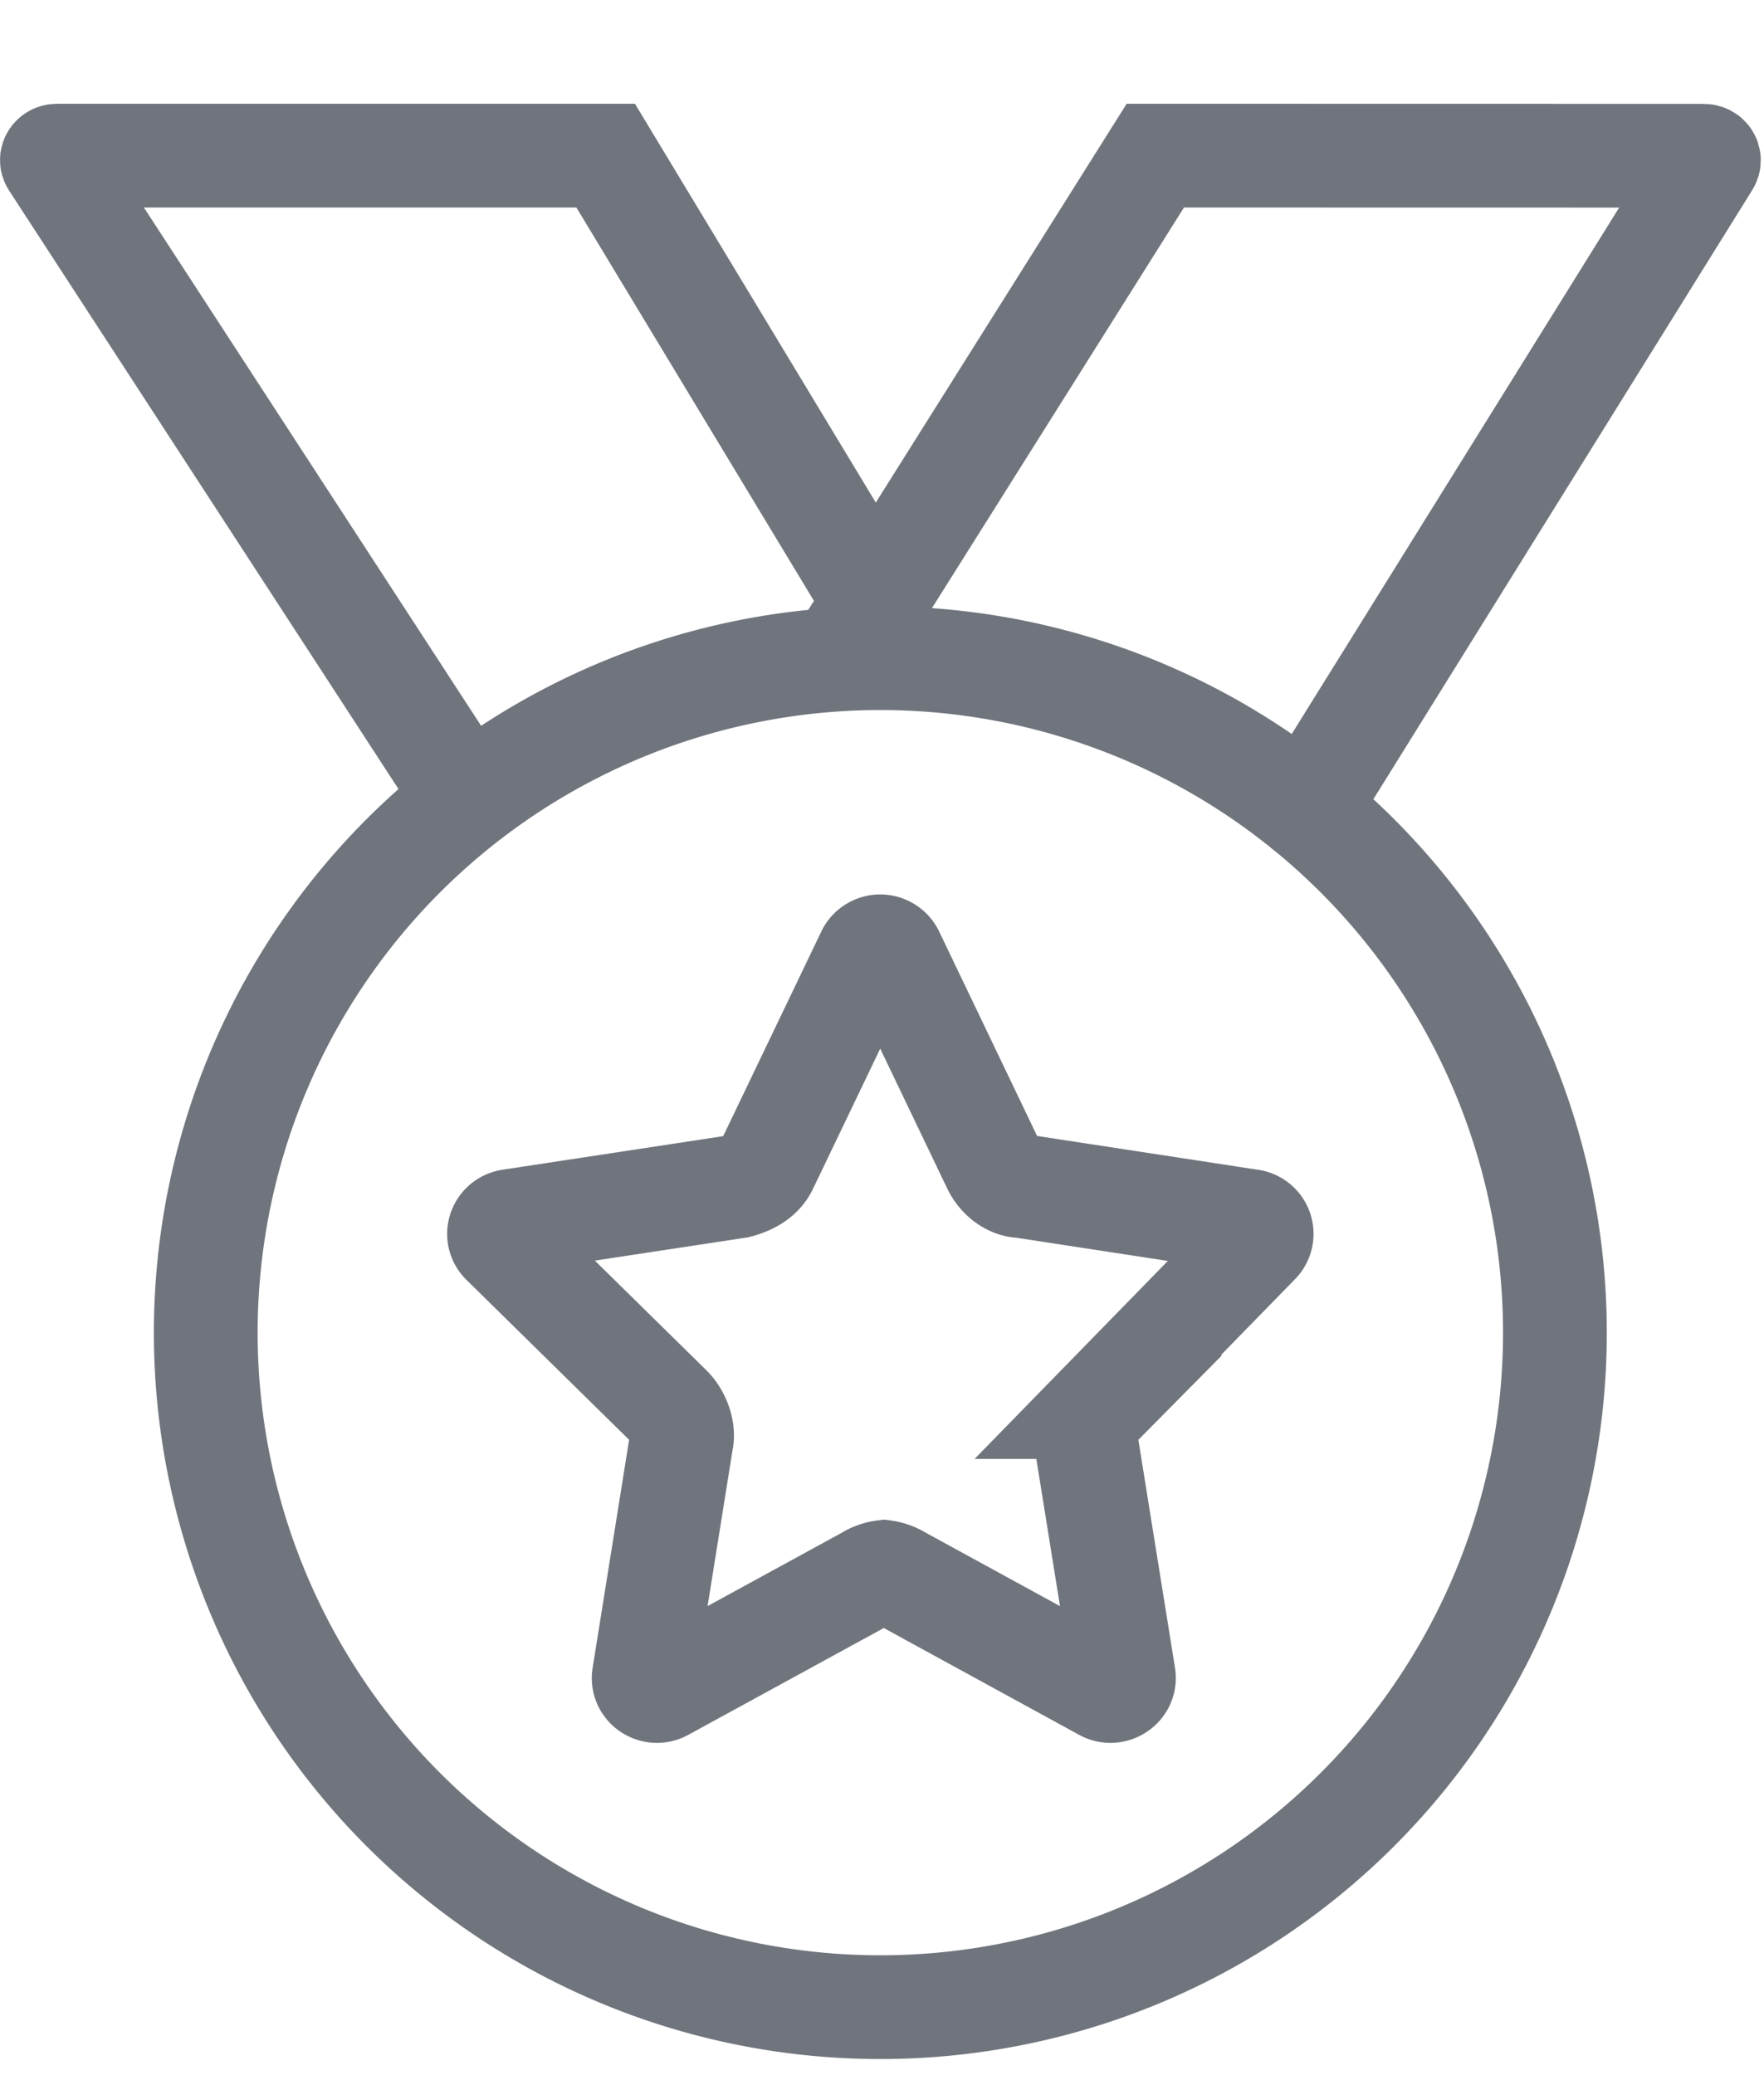 <svg xmlns="http://www.w3.org/2000/svg" width="17" height="20" viewBox="0 0 17 20">
    <g fill="none" fill-rule="evenodd" stroke="#70757D" stroke-linecap="round">
        <path d="M4.446 7.619L.506 1.563C.488 1.535.512 1.5.549 1.5L5.837 1.5l2.594 4.296M12.586 7.8l3.876-6.232c.02-.031-.004-.067-.043-.067L11.134 1.5 8.087 6.344"/>
        <path d="M14.985 12.845a6.5 6.5 0 1 0-13.002-.001 6.5 6.5 0 0 0 13.002 0z"/>
        <path d="M10.58 13.561c-.089.09-.138.231-.112.34l.362 2.253c.016.102-.098.178-.19.128l-1.967-1.076a.397.397 0 0 0-.155-.056.386.386 0 0 0-.158.057l-1.967 1.075c-.093.05-.205-.026-.188-.128l.362-2.263c.024-.099-.023-.24-.11-.328l-1.61-1.583c-.074-.072-.033-.195.071-.212l2.19-.333c.138-.036.232-.1.276-.193l.983-2.05a.13.13 0 0 1 .232 0l.982 2.05c.055.11.161.19.27.19l2.2.337a.124.124 0 0 1 .072.21l-1.544 1.582z"/>
    </g>
</svg>
